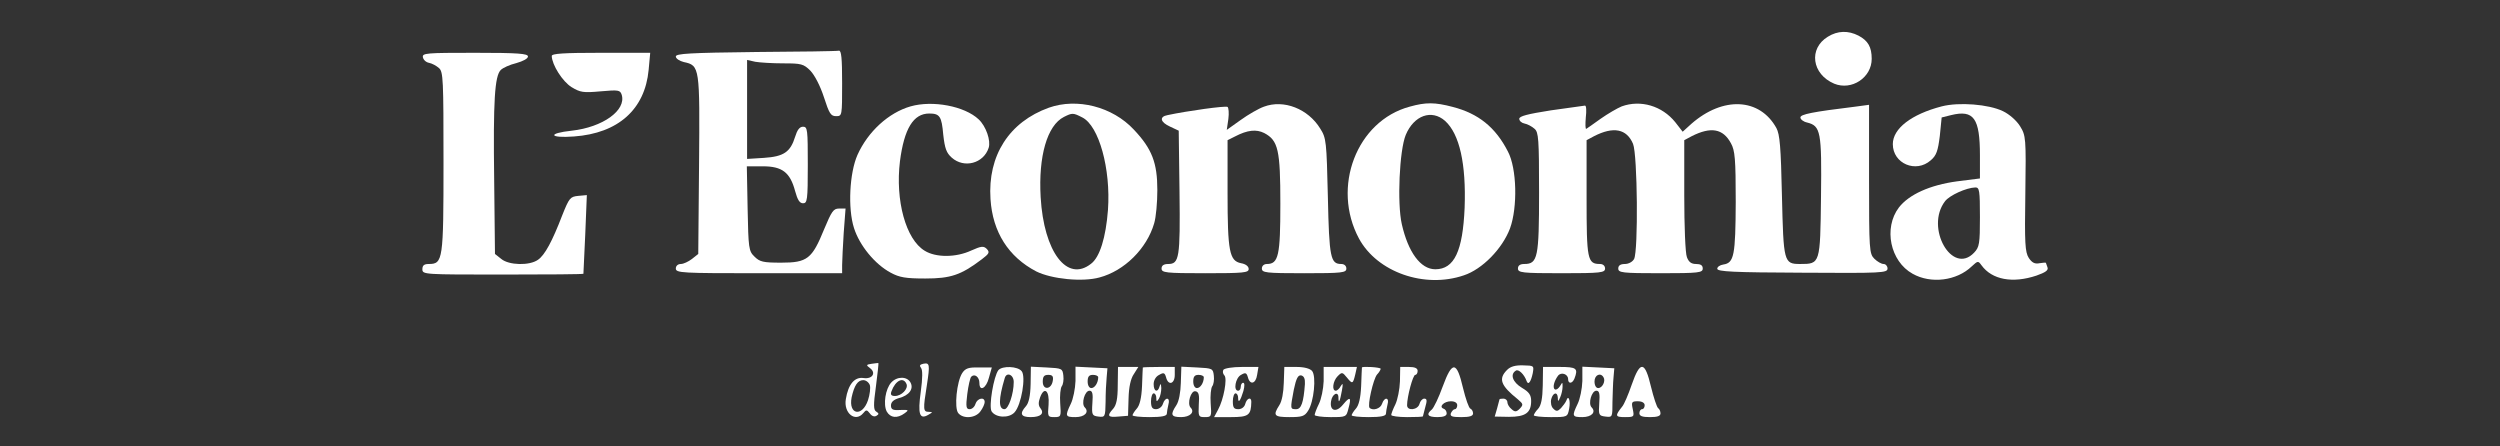 <?xml version="1.0" standalone="no"?>
<!DOCTYPE svg PUBLIC "-//W3C//DTD SVG 20010904//EN"
 "http://www.w3.org/TR/2001/REC-SVG-20010904/DTD/svg10.dtd">
<svg version="1.0" xmlns="http://www.w3.org/2000/svg"
 width="947pt" height="169pt" viewBox="0 0 947 169"
 preserveAspectRatio="xMidYMid meet">
<rect x="0" y="0" width="947" height="169" fill="#333333" stroke="none"/>
<g transform="translate(0,169) scale(0.1,-0.1)"
fill="#fff" stroke="none">
<path d="M6924 1551 c-74 -45 -61 -142 24 -178 66 -27 142 23 142 94 0 45 -14
69 -50 88 -39 20 -79 19 -116 -4z"/>
<path d="M2863 1493 c-252 -3 -303 -6 -303 -17 0 -8 14 -17 30 -21 61 -13 61
-18 58 -390 l-3 -337 -24 -19 c-13 -10 -32 -19 -42 -19 -11 0 -19 -7 -19 -17
0 -17 22 -18 315 -18 l315 0 0 31 c0 17 3 72 6 122 l7 92 -25 0 c-21 0 -28
-11 -56 -78 -46 -113 -64 -127 -163 -127 -68 0 -81 3 -101 23 -22 21 -23 32
-26 182 l-3 160 61 0 c73 0 103 -23 122 -94 9 -33 17 -46 30 -46 16 0 18 12
18 145 0 134 -1 145 -18 145 -13 0 -22 -12 -30 -38 -18 -58 -43 -75 -118 -80
l-64 -4 0 187 0 188 31 -7 c17 -3 65 -6 106 -6 68 0 77 -2 103 -28 16 -17 37
-57 51 -100 20 -62 26 -72 46 -72 23 0 23 1 23 125 0 95 -3 124 -12 123 -7 -2
-149 -4 -315 -5z"/>
<path d="M1602 1473 c2 -10 12 -19 23 -21 11 -2 28 -11 38 -20 16 -14 17 -44
17 -356 0 -372 -2 -386 -56 -386 -17 0 -24 -5 -24 -20 0 -20 7 -20 305 -20
168 0 305 1 305 3 0 1 3 69 7 150 l6 148 -33 -3 c-30 -3 -34 -8 -60 -73 -38
-99 -66 -151 -92 -169 -32 -23 -110 -21 -139 3 l-24 19 -3 279 c-4 303 2 395
25 418 8 8 34 20 59 26 25 7 44 17 44 25 0 11 -37 14 -201 14 -185 0 -200 -1
-197 -17z"/>
<path d="M2090 1478 c1 -34 41 -97 75 -118 33 -20 44 -22 110 -16 68 6 74 5
80 -13 18 -59 -72 -123 -189 -136 -94 -10 -86 -29 8 -22 168 12 269 103 283
252 l6 65 -187 0 c-142 0 -186 -3 -186 -12z"/>
<path d="M3449 1287 c-83 -24 -161 -95 -201 -184 -30 -68 -37 -202 -13 -277
21 -66 79 -137 139 -169 33 -18 57 -22 131 -22 96 0 135 13 213 72 29 22 32
27 20 40 -12 12 -21 11 -59 -6 -58 -27 -134 -27 -176 -1 -72 43 -112 191 -94
339 16 124 51 181 111 181 40 0 47 -11 53 -80 6 -53 12 -69 32 -87 47 -42 121
-22 140 37 9 27 -10 82 -38 108 -53 50 -174 73 -258 49z"/>
<path d="M3973 1282 c-150 -54 -232 -181 -221 -346 8 -125 68 -219 173 -274
58 -29 175 -41 240 -23 94 25 179 109 207 205 7 23 12 79 12 126 0 103 -20
156 -89 229 -81 87 -215 121 -322 83z m127 -37 c63 -32 108 -195 97 -350 -8
-105 -31 -179 -64 -204 -91 -72 -179 45 -191 252 -9 156 25 272 88 304 32 16
35 16 70 -2z"/>
<path d="M4788 1286 c-20 -7 -60 -30 -89 -51 l-52 -37 6 41 c3 23 1 43 -3 46
-8 5 -152 -15 -227 -31 -33 -6 -28 -27 10 -44 l32 -15 3 -233 c3 -249 -1 -272
-43 -272 -17 0 -25 -6 -25 -17 0 -16 15 -18 165 -18 146 0 165 2 165 16 0 10
-11 19 -29 22 -44 9 -51 44 -51 268 l0 198 28 14 c48 25 81 28 111 13 53 -28
61 -64 61 -268 0 -196 -7 -228 -51 -228 -11 0 -19 -7 -19 -17 0 -16 14 -18
160 -18 146 0 160 2 160 18 0 10 -8 17 -19 17 -41 0 -46 23 -51 254 -5 211 -6
223 -29 259 -46 75 -138 111 -213 83z"/>
<path d="M5340 1286 c-201 -54 -297 -305 -192 -500 69 -127 248 -190 397 -139
70 23 146 101 175 178 29 80 26 227 -8 291 -47 92 -112 144 -209 169 -68 18
-102 18 -163 1z m134 -54 c55 -50 80 -163 74 -329 -7 -164 -39 -233 -111 -233
-56 0 -103 65 -127 171 -18 79 -9 280 15 338 31 74 98 98 149 53z"/>
<path d="M6143 1287 c-17 -7 -53 -28 -80 -47 -26 -19 -51 -36 -54 -38 -4 -2
-4 18 -2 43 3 25 2 45 -3 45 -5 -1 -63 -9 -129 -18 -89 -14 -120 -22 -120 -32
0 -8 9 -16 20 -18 11 -2 28 -11 38 -20 15 -13 17 -38 17 -241 0 -247 -5 -271
-56 -271 -16 0 -24 -6 -24 -17 0 -16 15 -18 165 -18 150 0 165 2 165 18 0 10
-8 17 -19 17 -48 0 -51 17 -51 250 l0 219 28 15 c74 38 124 28 148 -29 17 -42
20 -405 4 -436 -6 -11 -21 -19 -35 -19 -17 0 -25 -6 -25 -17 0 -16 14 -18 160
-18 146 0 160 2 160 18 0 12 -8 17 -25 17 -18 0 -28 7 -35 26 -6 14 -10 119
-10 234 l0 209 28 15 c73 37 119 29 149 -27 15 -27 18 -59 18 -222 -1 -202 -6
-231 -47 -237 -13 -2 -23 -9 -23 -16 0 -11 61 -14 322 -15 302 -2 323 -1 323
16 0 9 -7 17 -15 17 -8 0 -24 9 -35 20 -19 19 -20 33 -20 301 l0 282 -52 -7
c-164 -20 -208 -29 -208 -41 0 -7 11 -16 25 -19 52 -13 56 -34 53 -281 -3
-255 -3 -255 -79 -255 -62 0 -63 7 -69 259 -4 184 -8 232 -21 256 -63 114
-202 121 -322 16 l-33 -30 -28 36 c-50 62 -131 86 -203 60z"/>
<path d="M7355 1287 c-115 -30 -185 -84 -185 -143 0 -74 88 -111 144 -61 21
18 27 35 34 92 l7 70 36 9 c86 21 109 -12 109 -153 l0 -87 -87 -11 c-103 -14
-182 -50 -220 -99 -59 -78 -33 -204 52 -251 69 -39 167 -27 224 28 23 21 24
22 37 4 40 -55 118 -69 208 -39 34 12 46 20 42 31 -3 8 -6 16 -6 17 0 2 -11 1
-24 -1 -18 -4 -29 2 -41 20 -14 22 -16 55 -13 243 3 213 2 220 -20 256 -13 21
-40 45 -65 57 -54 26 -166 35 -232 18z m145 -419 c0 -101 -2 -114 -22 -135
-83 -88 -187 95 -110 195 17 22 80 51 115 52 15 0 17 -12 17 -112z"/>
<path d="M3302 312 c-21 -3 -22 -5 -7 -16 25 -18 10 -43 -24 -38 -34 5 -58
-24 -67 -80 -9 -53 36 -89 66 -53 11 14 14 13 25 -1 7 -10 17 -14 25 -9 10 6
10 9 -1 16 -10 6 -11 24 -1 95 6 48 11 88 9 89 -1 0 -12 -1 -25 -3z m-7 -81
c3 -10 0 -36 -7 -57 -22 -65 -75 -55 -62 11 10 45 23 65 44 65 10 0 21 -8 25
-19z"/>
<path d="M3497 312 c-13 -3 -15 -7 -8 -16 6 -7 6 -38 -1 -89 -12 -86 -5 -108
29 -88 17 10 17 10 1 11 -21 0 -22 8 -7 101 12 79 11 86 -14 81z"/>
<path d="M5709 289 c-34 -34 -25 -59 41 -112 20 -17 21 -20 7 -35 -13 -13 -19
-13 -31 -2 -9 7 -16 19 -16 26 0 8 -7 14 -15 14 -8 0 -15 -1 -15 -3 0 -1 -4
-16 -9 -34 l-9 -31 54 -1 c62 0 84 15 84 60 0 23 -8 34 -35 50 -35 21 -46 51
-23 65 10 7 32 -14 41 -40 6 -16 16 -3 23 30 5 29 5 29 -36 30 -29 1 -48 -4
-61 -17z"/>
<path d="M3645 277 c-21 -32 -31 -133 -15 -152 19 -23 66 -19 84 7 9 12 16 28
16 35 0 21 -28 15 -35 -7 -3 -11 -13 -20 -22 -20 -13 0 -15 9 -9 57 4 32 11
62 15 66 13 13 31 -1 31 -24 0 -34 26 -20 36 20 l11 39 -49 0 c-39 1 -51 -3
-63 -21z"/>
<path d="M3782 288 c-18 -23 -37 -137 -26 -156 16 -25 66 -27 87 -4 26 28 44
136 27 156 -15 19 -73 21 -88 4z m58 -45 c0 -45 -20 -103 -35 -103 -23 0 -23
38 1 118 7 24 34 13 34 -15z"/>
<path d="M3904 235 c-1 -45 -7 -72 -18 -84 -25 -28 -19 -41 18 -41 39 0 53 14
37 34 -8 10 -8 22 -1 41 16 43 36 25 32 -28 -4 -45 -3 -47 22 -47 25 0 26 2
22 53 -2 28 1 57 6 64 5 6 8 24 6 40 -3 27 -5 28 -63 31 l-60 3 -1 -66z m84
13 c-5 -34 -38 -37 -38 -4 0 20 5 26 21 26 15 0 20 -5 17 -22z"/>
<path d="M4074 247 c-1 -30 -9 -69 -18 -87 -22 -46 -21 -50 18 -50 35 0 53 19
35 37 -14 14 0 63 18 63 11 0 14 -11 11 -47 -3 -45 -1 -48 23 -51 25 -3 26 -1
27 55 0 32 2 74 4 93 l3 35 -60 3 -61 3 0 -54z m86 14 c0 -21 -13 -41 -26 -41
-8 0 -14 10 -14 25 0 18 5 25 20 25 11 0 20 -4 20 -9z"/>
<path d="M4234 230 c0 -50 -5 -74 -17 -88 -25 -27 -21 -34 19 -30 l37 3 2 66
c1 42 8 75 20 92 l17 27 -38 0 -39 0 -1 -70z"/>
<path d="M4329 298 c0 -2 -2 -33 -3 -71 -2 -45 -9 -73 -20 -85 -9 -10 -16 -22
-16 -25 0 -4 29 -7 65 -7 45 0 65 4 65 13 0 6 3 22 6 35 8 27 -12 30 -21 2 -3
-11 -15 -20 -26 -20 -14 0 -19 7 -19 30 0 17 5 30 10 30 6 0 10 -8 10 -17 0
-15 2 -16 10 -3 5 8 9 26 9 40 -1 17 -3 19 -6 8 -7 -27 -23 -22 -23 7 0 14 8
29 21 35 17 10 21 8 26 -9 8 -33 33 -26 33 9 l0 30 -60 0 c-33 0 -60 -1 -61
-2z"/>
<path d="M4473 240 c-1 -36 -7 -70 -17 -85 -24 -36 -20 -45 18 -45 34 0 53 19
36 36 -14 15 1 65 18 62 13 -2 16 -14 13 -51 -2 -45 -1 -47 23 -47 25 0 26 2
22 53 -2 28 1 57 6 64 5 6 8 24 6 40 -3 27 -5 28 -63 31 l-60 3 -2 -61z m87
21 c0 -21 -13 -41 -26 -41 -8 0 -14 10 -14 25 0 18 5 25 20 25 11 0 20 -4 20
-9z"/>
<path d="M4634 289 c-3 -6 -2 -15 4 -21 12 -12 -3 -92 -24 -130 l-15 -28 64 0
c67 0 76 7 77 58 0 20 -17 14 -23 -8 -3 -12 -14 -20 -26 -20 -17 0 -21 6 -21
30 0 17 5 30 10 30 6 0 10 -8 10 -17 0 -23 9 -11 20 26 5 19 5 31 -1 31 -5 0
-9 -7 -9 -15 0 -8 -4 -15 -10 -15 -19 0 -10 49 11 60 17 10 21 8 26 -9 8 -31
30 -25 35 9 l5 30 -63 0 c-35 0 -66 -5 -70 -11z"/>
<path d="M4863 240 c-1 -37 -7 -70 -17 -85 -25 -39 -20 -45 39 -45 47 0 57 3
70 24 22 33 32 131 15 151 -8 9 -30 15 -59 15 l-46 0 -2 -60z m80 -5 c-5 -70
-14 -95 -33 -95 -23 0 -23 0 -9 74 9 43 16 56 28 54 11 -3 15 -13 14 -33z"/>
<path d="M5014 246 c-1 -29 -9 -68 -18 -86 -9 -18 -16 -37 -16 -42 0 -4 27 -8
60 -8 59 0 60 0 68 33 12 43 6 47 -21 14 -25 -31 -51 -24 -45 13 4 28 28 40
28 14 0 -26 6 -14 13 26 5 27 4 31 -4 18 -5 -10 -14 -18 -19 -18 -16 0 -11 37
7 55 16 16 18 16 35 -5 21 -26 23 -25 32 13 l6 27 -63 0 -63 0 0 -54z"/>
<path d="M5159 298 c0 -2 -2 -33 -3 -71 -2 -45 -9 -73 -20 -85 -9 -10 -16 -22
-16 -25 0 -4 29 -7 65 -7 45 0 65 4 65 13 0 6 3 22 6 35 8 27 -12 30 -21 2 -6
-18 -34 -27 -47 -15 -9 9 14 109 28 126 8 8 14 19 14 22 0 6 -69 10 -71 5z"/>
<path d="M5303 245 c-1 -30 -9 -69 -17 -86 -9 -18 -16 -36 -16 -41 0 -4 27 -8
60 -8 33 0 60 1 60 3 0 1 4 17 9 35 7 24 7 32 -4 32 -7 0 -15 -9 -18 -20 -6
-23 -47 -28 -47 -5 0 32 22 115 31 115 5 0 9 7 9 15 0 10 -10 15 -33 15 l-33
0 -1 -55z"/>
<path d="M5465 226 c-15 -42 -34 -81 -41 -87 -23 -19 -16 -29 21 -29 24 0 35
5 35 14 0 8 -5 16 -12 18 -19 7 2 28 28 28 15 0 24 -6 24 -15 0 -8 -4 -15 -9
-15 -5 0 -11 -7 -15 -15 -4 -12 4 -15 39 -15 32 0 45 4 45 14 0 8 -5 16 -10
18 -6 2 -18 37 -28 78 -24 103 -41 104 -77 6z"/>
<path d="M5844 230 c-1 -50 -6 -76 -18 -89 -9 -9 -16 -21 -16 -24 0 -4 29 -7
64 -7 63 0 64 0 70 32 6 31 -3 55 -11 30 -3 -7 -12 -19 -20 -28 -13 -13 -18
-13 -29 -2 -8 7 -11 23 -8 36 7 26 24 29 25 5 0 -15 2 -15 9 2 5 11 9 29 9 40
0 18 0 19 -10 2 -6 -9 -14 -15 -19 -12 -10 6 -3 32 12 52 12 15 38 6 38 -13 0
-19 16 -18 24 2 15 39 8 44 -56 44 l-63 0 -1 -70z"/>
<path d="M5994 247 c-1 -30 -9 -69 -18 -87 -22 -46 -21 -50 18 -50 35 0 53 19
35 37 -14 14 0 63 18 63 11 0 14 -11 11 -47 -3 -45 -2 -48 24 -51 26 -3 26 -2
26 55 1 32 2 74 4 93 l3 35 -60 3 -61 3 0 -54z m80 14 c9 -14 -4 -41 -20 -41
-8 0 -14 10 -14 25 0 25 23 35 34 16z"/>
<path d="M6181 233 c-13 -38 -29 -75 -36 -83 -28 -35 -27 -40 10 -40 35 0 36
1 30 30 -6 27 -4 30 19 30 16 0 26 -6 26 -15 0 -8 -4 -15 -10 -15 -5 0 -10 -7
-10 -15 0 -11 11 -15 40 -15 28 0 40 4 40 14 0 8 -4 17 -9 20 -5 4 -17 40 -27
81 -23 98 -41 100 -73 8z"/>
<path d="M3376 241 c-22 -24 -31 -83 -17 -110 14 -24 39 -27 67 -7 18 13 17
14 -16 13 -28 -2 -35 2 -35 17 0 13 10 22 30 28 39 10 57 35 44 59 -13 24 -51
24 -73 0z m58 -6 c7 -18 -19 -45 -44 -45 -14 0 -18 5 -13 18 15 41 45 56 57
27z"/>
</g>
</svg>
